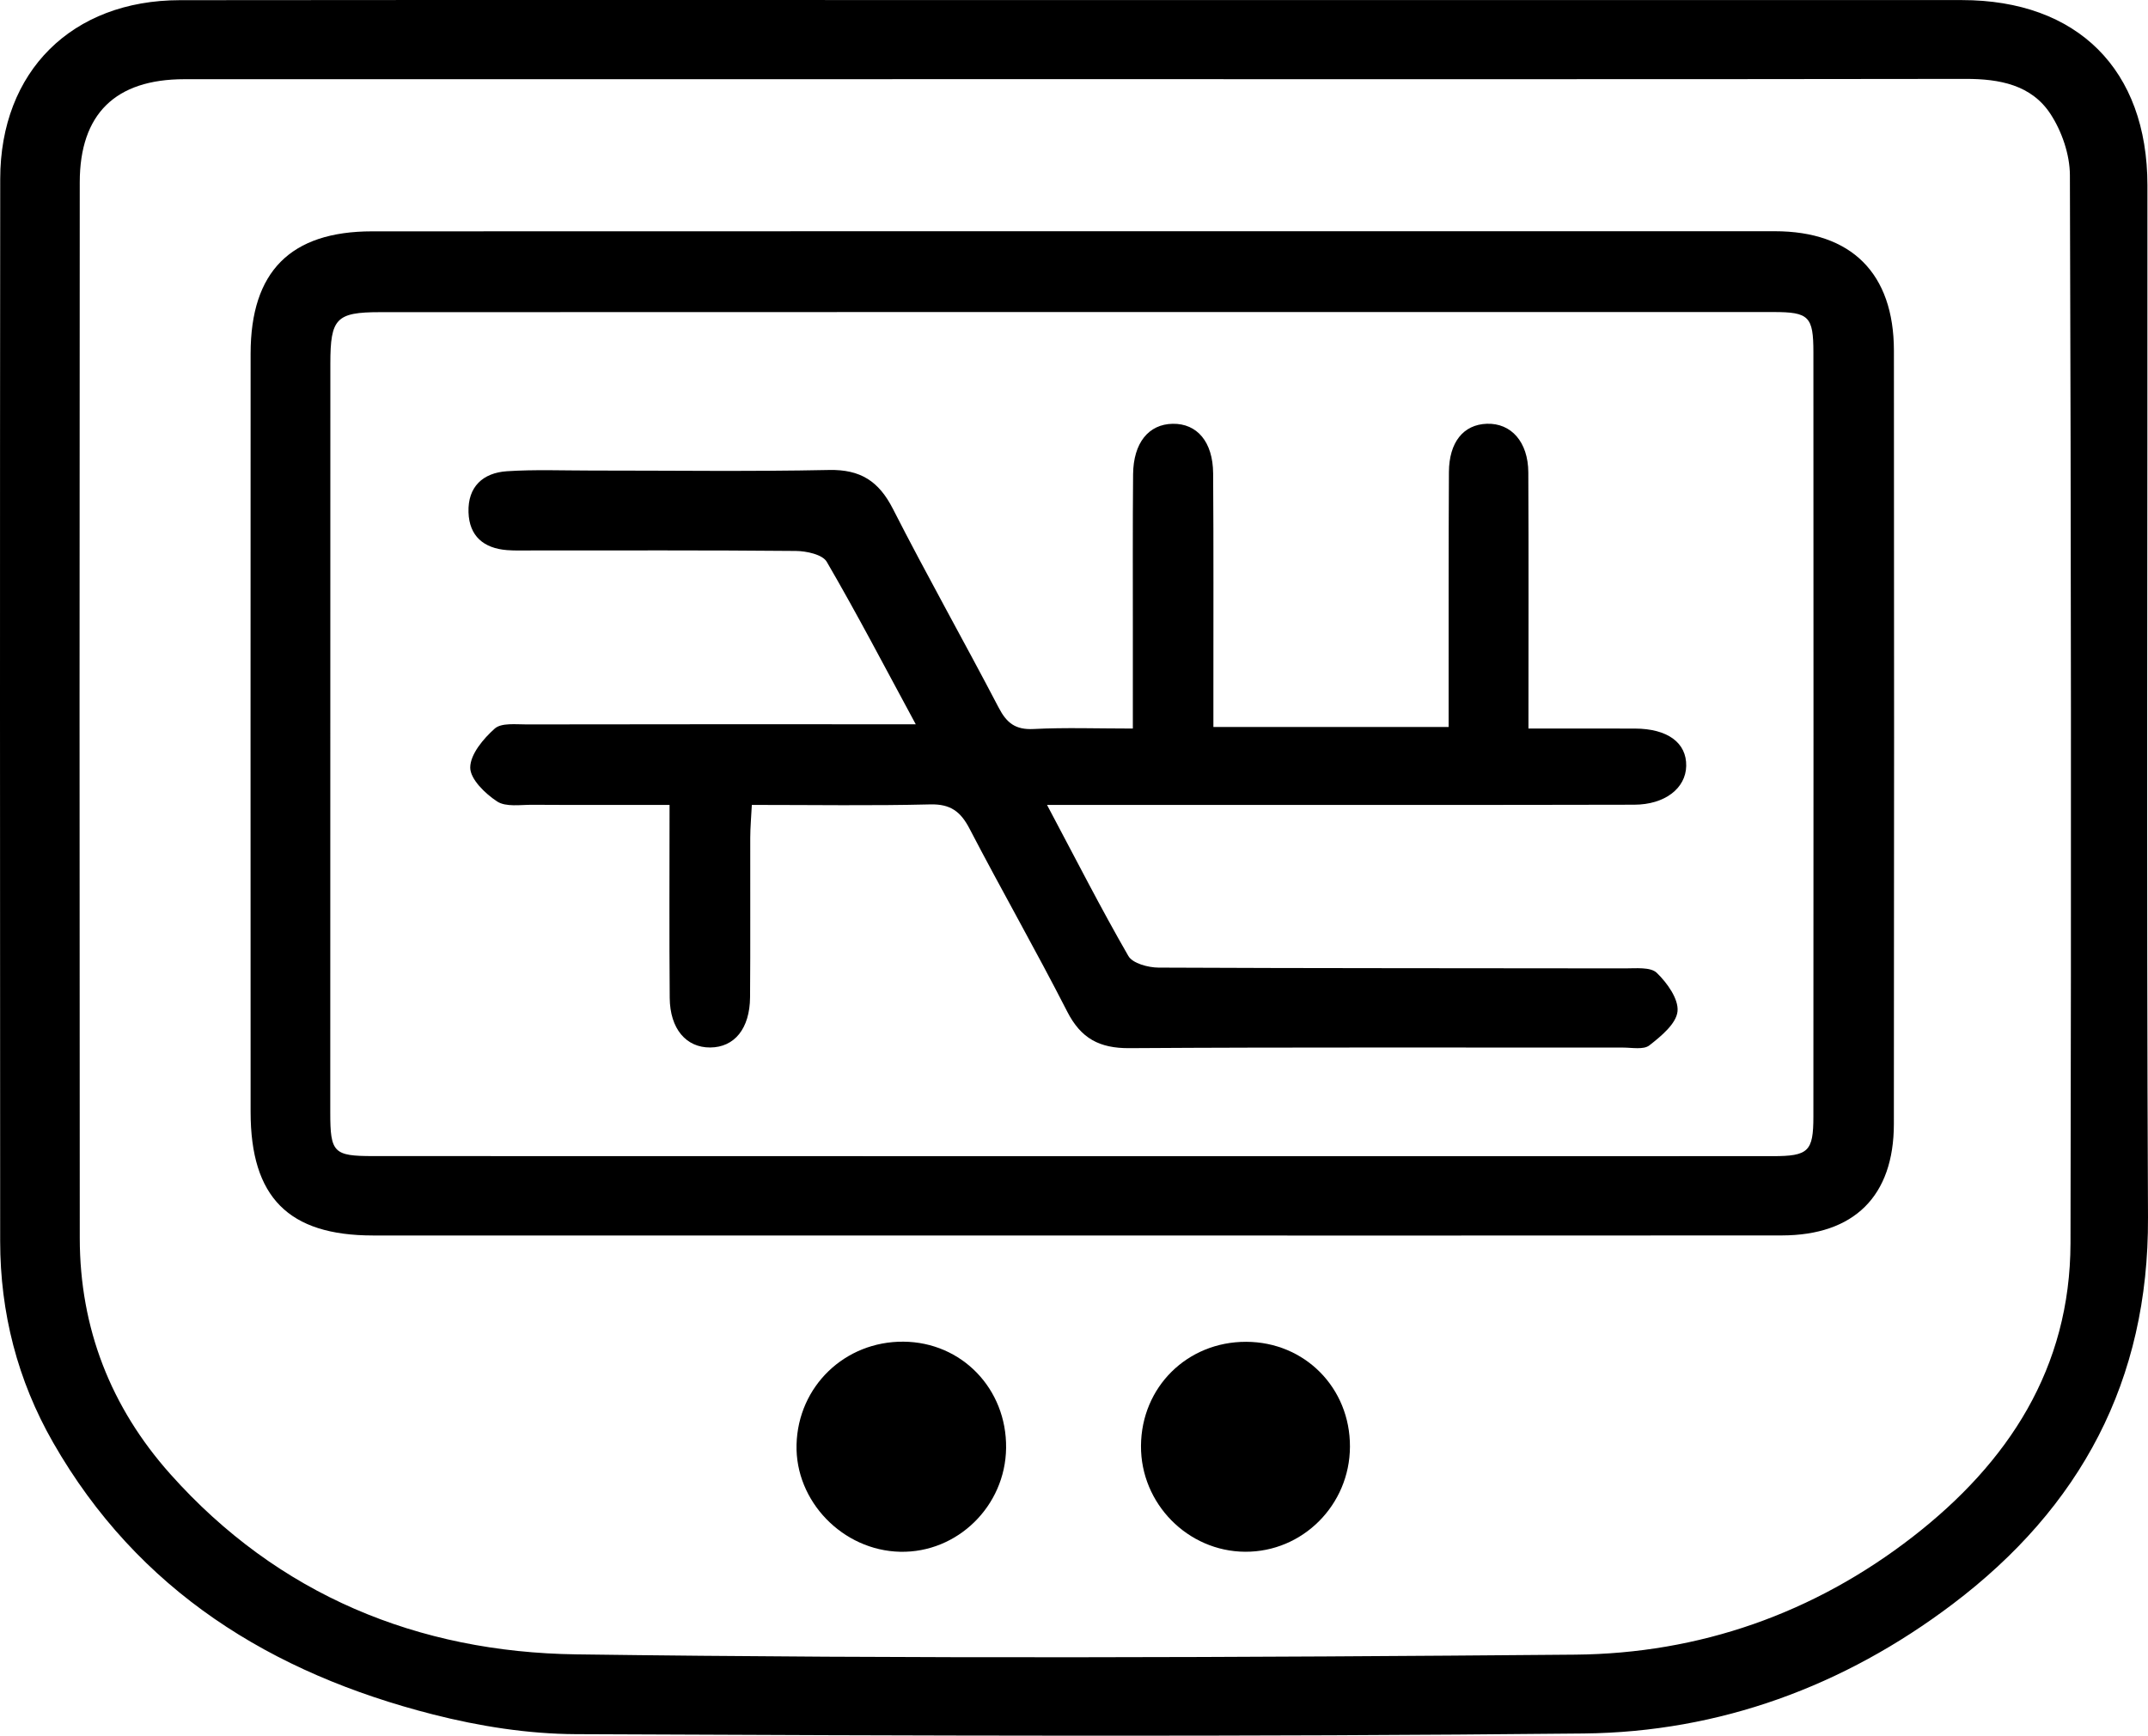<?xml version="1.0" encoding="utf-8"?>
<!-- Generator: Adobe Illustrator 16.0.4, SVG Export Plug-In . SVG Version: 6.00 Build 0)  -->
<!DOCTYPE svg PUBLIC "-//W3C//DTD SVG 1.0//EN" "http://www.w3.org/TR/2001/REC-SVG-20010904/DTD/svg10.dtd">
<svg version="1.0" id="Layer_1" xmlns="http://www.w3.org/2000/svg" xmlns:xlink="http://www.w3.org/1999/xlink" x="0px" y="0px"
	 width="356.784px" height="288.373px" viewBox="0 0 356.784 288.373" enable-background="new 0 0 356.784 288.373"
	 xml:space="preserve">
<g id="yZBoIK.tif">
	<g>
		<path fill-rule="evenodd" clip-rule="evenodd" d="M178.376,0.01C227.539,0.008,276.701,0,325.863,0.013
			c19.207,0.005,30.815,11.55,30.826,30.775c0.034,57.162-0.172,114.324,0.094,171.485c0.127,27.156-11.226,48.189-32.457,64.244
			c-18.059,13.655-38.723,21.255-61.228,21.489c-55.821,0.576-111.653,0.361-167.479,0.113c-7.906-0.037-15.99-1.312-23.671-3.27
			c-26.826-6.834-49.019-20.509-63.14-45.208c-5.906-10.328-8.775-21.539-8.781-33.432C0.001,147.381-0.022,88.553,0.037,29.725
			C0.054,11.852,11.95,0.047,29.889,0.029C79.385-0.022,128.88,0.011,178.376,0.01z M178.559,13.152
			c-49.311,0-98.623-0.009-147.934,0.007c-11.455,0.004-17.371,5.763-17.379,17.14c-0.041,58.474-0.045,116.948,0.003,175.422
			c0.013,14.943,5.146,28.088,15.052,39.199c17.92,20.102,41.177,29.588,67.413,29.941c55.298,0.746,110.616,0.523,165.921,0.047
			c20.612-0.178,39.638-6.822,56.087-19.592c15.882-12.33,26.143-28.008,26.189-48.785c0.134-59.141,0.094-118.282-0.1-177.422
			c-0.012-3.424-1.333-7.278-3.219-10.165c-3.166-4.848-8.466-5.844-14.1-5.836C277.182,13.181,227.871,13.151,178.559,13.152z"/>
		<path fill-rule="evenodd" clip-rule="evenodd" d="M177.941,205.272c-38.664,0-77.328,0.01-115.993-0.006
			c-14.035-0.004-20.318-6.352-20.322-20.521c-0.013-41.999-0.015-83.997,0.001-125.995c0.005-13.631,6.625-20.31,20.179-20.313
			c77.664-0.022,155.326-0.028,232.99-0.019c12.741,0.002,19.772,7,19.785,19.844c0.045,42.832,0.037,85.663-0.008,128.495
			c-0.013,11.977-6.604,18.492-18.639,18.502C256.604,205.29,217.273,205.271,177.941,205.272z M177.941,192.093
			c38.832,0,77.664,0.006,116.495-0.006c5.938-0.002,6.766-0.766,6.769-6.564c0.025-42.333,0.023-84.665,0.002-126.996
			c-0.004-5.947-0.739-6.682-6.623-6.683c-77.163-0.01-154.327-0.006-231.491,0.02c-7.245,0.002-8.218,1.053-8.221,8.5
			c-0.016,41.498-0.02,82.996-0.015,124.495c0,6.648,0.567,7.215,7.09,7.217C100.612,192.081,139.276,192.077,177.941,192.093z"/>
		<path fill-rule="evenodd" clip-rule="evenodd" d="M167.114,240.581c-0.117,9.641-8.097,17.449-17.613,17.234
			c-9.53-0.215-17.438-8.402-17.195-17.803c0.25-9.691,8.025-17.178,17.762-17.102C159.747,222.987,167.234,230.749,167.114,240.581
			z"/>
		<path fill-rule="evenodd" clip-rule="evenodd" d="M224.228,240.37c-0.04,9.668-7.854,17.496-17.408,17.443
			c-9.539-0.053-17.359-8.006-17.301-17.594c0.059-9.762,7.672-17.301,17.453-17.287
			C216.714,222.946,224.269,230.581,224.228,240.37z"/>
		<path fill-rule="evenodd" clip-rule="evenodd" d="M173.913,133.734c4.817,9.073,8.959,17.204,13.511,25.101
			c0.705,1.223,3.283,1.916,5,1.926c25.831,0.125,51.664,0.084,77.496,0.129c1.803,0.004,4.23-0.26,5.27,0.74
			c1.723,1.66,3.66,4.363,3.446,6.41c-0.216,2.057-2.734,4.127-4.673,5.641c-0.967,0.758-2.892,0.367-4.384,0.367
			c-27.332,0.016-54.665-0.08-81.995,0.096c-4.961,0.031-8.036-1.609-10.312-6.062c-5.225-10.227-10.929-20.205-16.227-30.394
			c-1.487-2.86-3.169-4.125-6.538-4.041c-9.654,0.24-19.318,0.084-29.627,0.084c-0.099,1.967-0.258,3.713-0.263,5.461
			c-0.026,8.832,0.042,17.667-0.032,26.499c-0.044,5.219-2.597,8.314-6.613,8.342c-4.001,0.027-6.688-3.092-6.732-8.242
			c-0.09-10.461-0.027-20.921-0.027-32.061c-7.907,0-15.345,0.028-22.782-0.019c-1.987-0.012-4.4,0.399-5.856-0.551
			c-1.982-1.294-4.479-3.714-4.47-5.64c0.011-2.212,2.183-4.79,4.073-6.472c1.104-0.982,3.489-0.687,5.298-0.69
			c19.499-0.04,38.998-0.025,58.497-0.025c1.752,0,3.503,0,6.133,0c-5.188-9.596-9.787-18.414-14.786-26.998
			c-0.704-1.208-3.358-1.78-5.117-1.797c-14.665-0.14-29.332-0.078-43.998-0.082c-1.333,0-2.672,0.046-3.998-0.058
			c-3.865-0.305-6.263-2.321-6.388-6.285c-0.134-4.245,2.396-6.561,6.396-6.822c4.647-0.303,9.328-0.111,13.995-0.113
			c13.166-0.006,26.336,0.18,39.496-0.093c5.218-0.108,8.266,1.863,10.605,6.452c5.667,11.12,11.812,21.996,17.586,33.062
			c1.326,2.541,2.793,3.673,5.771,3.521c5.283-0.27,10.592-0.076,16.498-0.076c0-5.695-0.002-10.969,0.001-16.243
			c0.005-8.666-0.04-17.333,0.04-25.999c0.049-5.225,2.58-8.328,6.586-8.392c4.04-0.063,6.672,2.993,6.709,8.229
			c0.086,12.166,0.037,24.332,0.043,36.498c0,1.792,0,3.585,0,5.642c13.141,0,25.745,0,39.074,0c0-1.799-0.001-3.568,0-5.337
			c0.01-12.333-0.02-24.666,0.047-36.998c0.025-4.984,2.412-7.902,6.293-8.037c4.041-0.14,6.869,3.012,6.895,8.071
			c0.07,13.971,0.024,27.942,0.024,42.566c6.137,0,11.909-0.013,17.682,0.004c5.42,0.016,8.597,2.347,8.521,6.212
			c-0.071,3.696-3.52,6.424-8.641,6.437c-24.998,0.059-49.998,0.032-74.996,0.036C189.3,133.735,182.159,133.734,173.913,133.734z"
			/>
	</g>
</g>
</svg>
